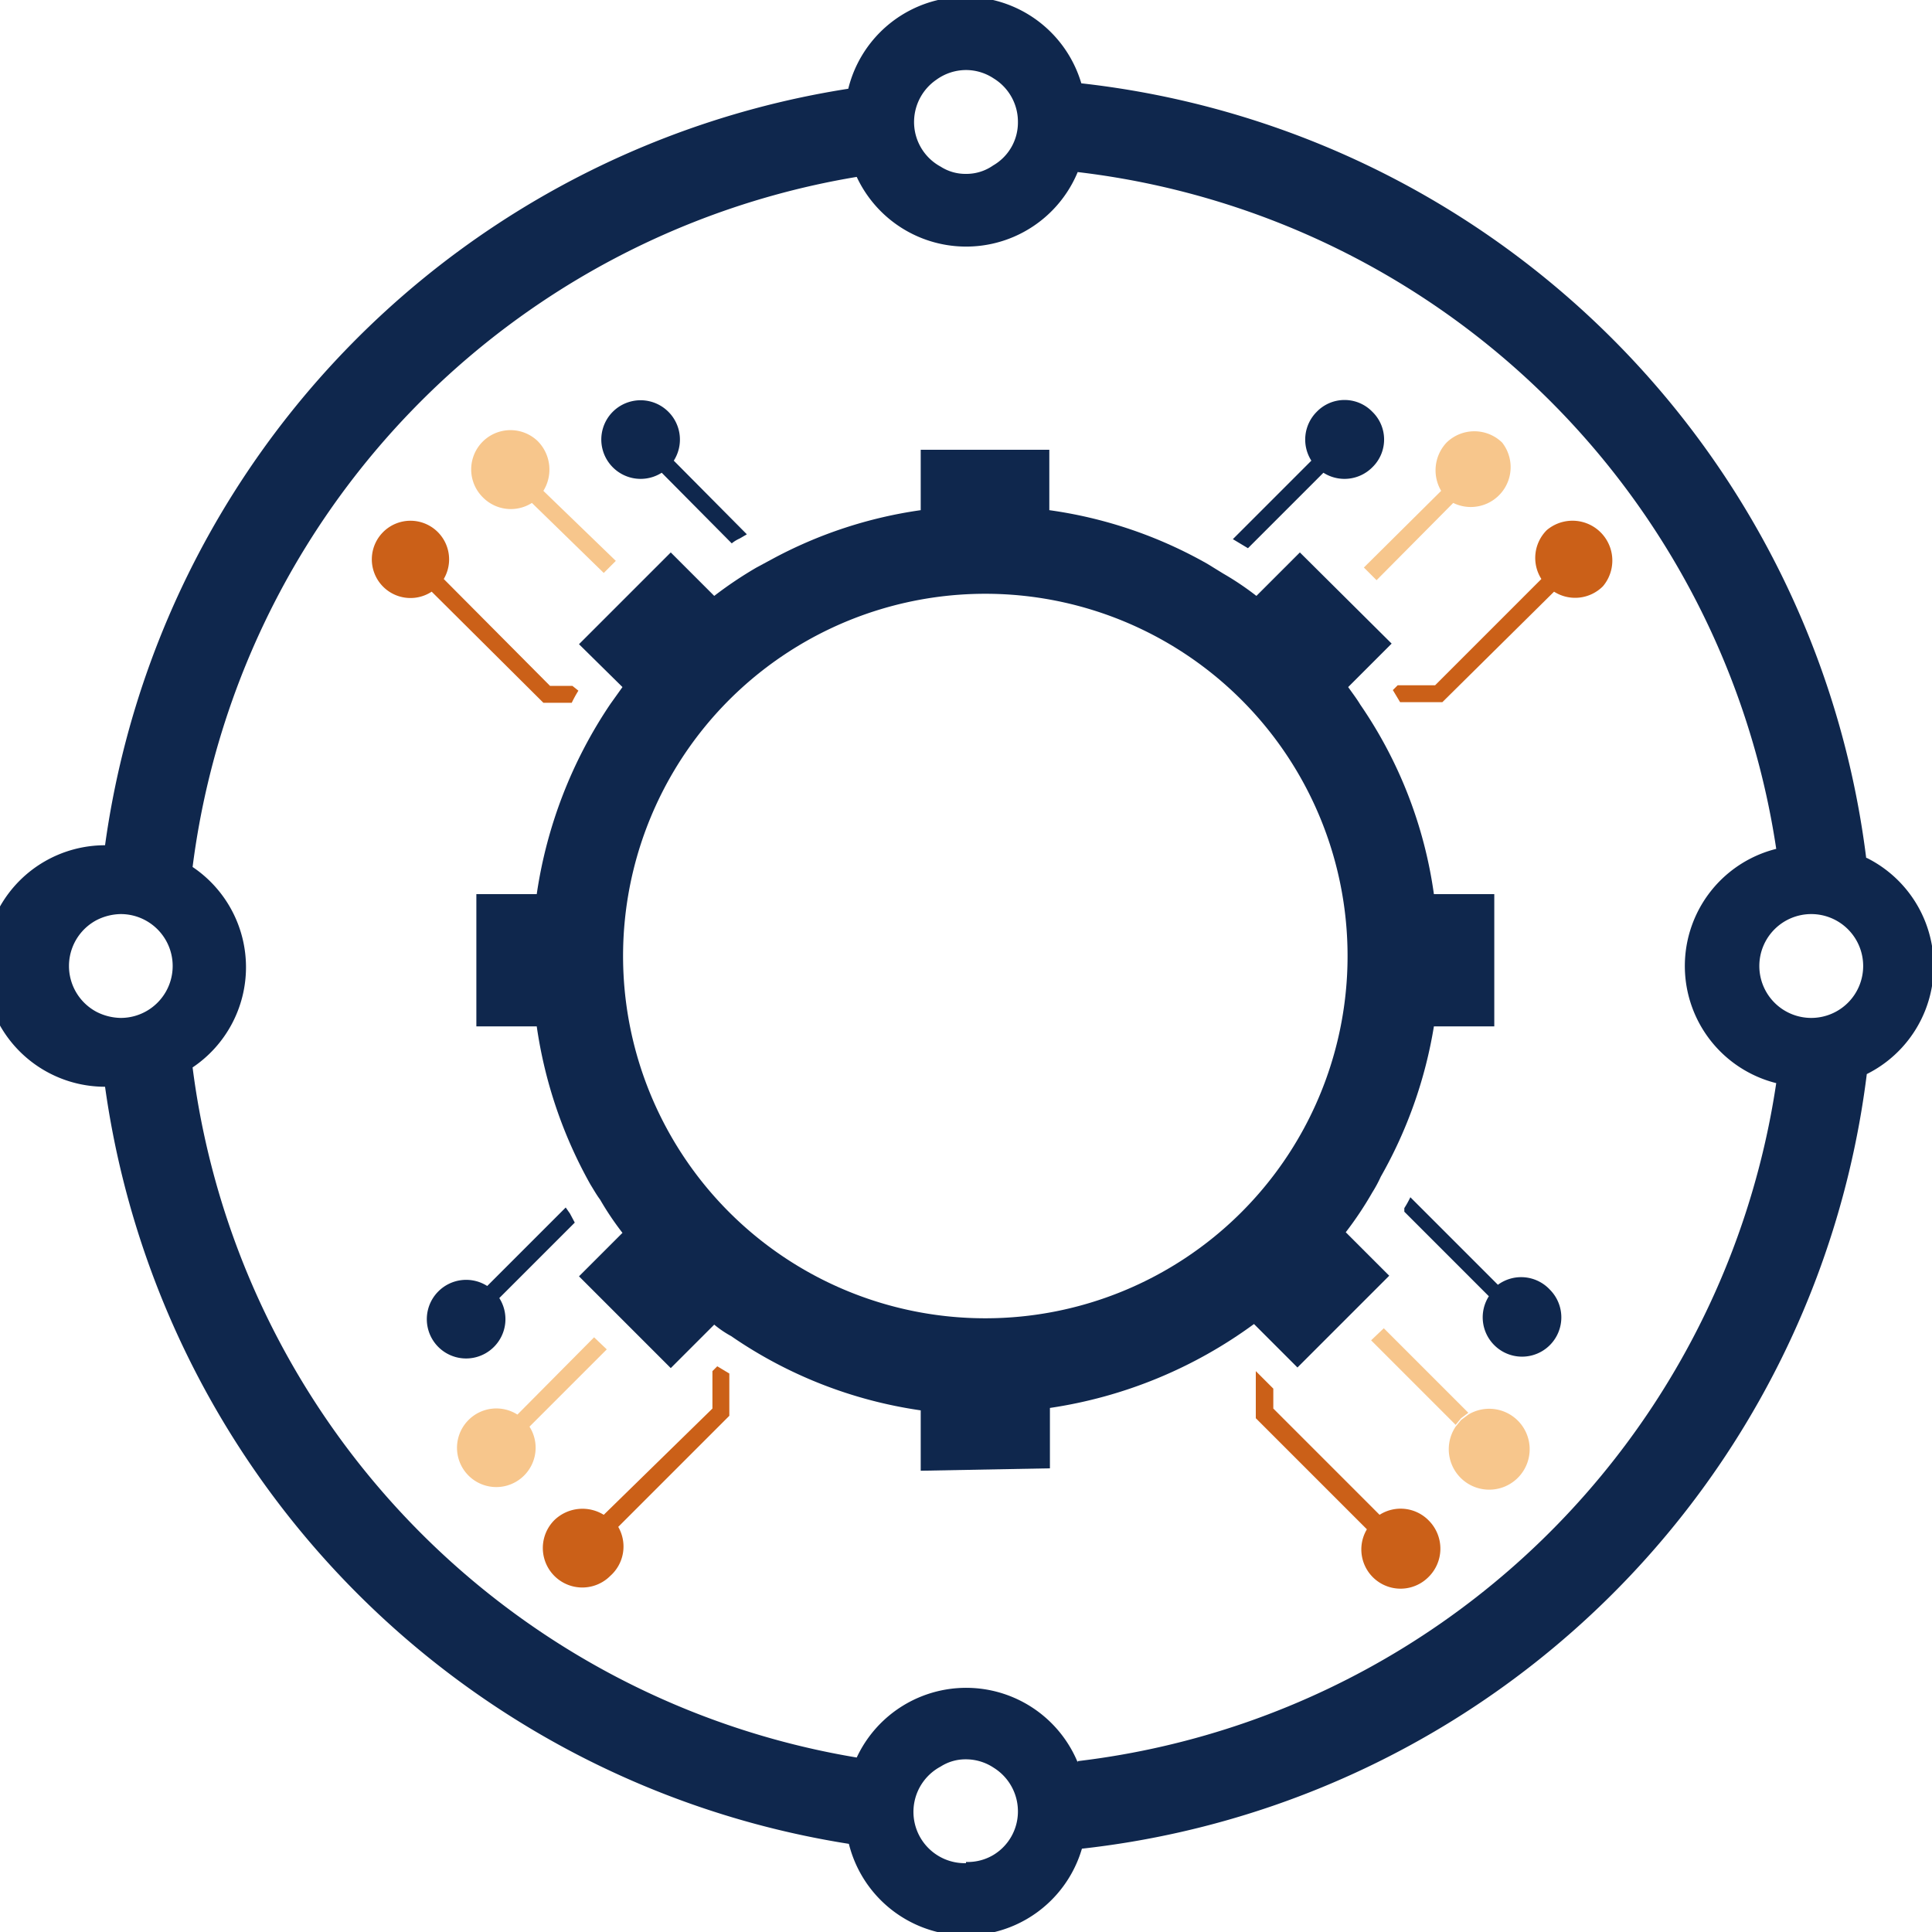 <svg id="Layer_1" data-name="Layer 1" xmlns="http://www.w3.org/2000/svg" viewBox="0 0 32 32"><defs><style>.cls-1{fill:#f7c68c;}.cls-2{fill:#0f274d;}.cls-3{fill:#cb6018;}</style></defs><title>Favicon</title><path class="cls-1" d="M24.11,23.63a.67.67,0,1,0,.21-.2l-.12.09Z"/><path class="cls-2" d="M17.39,24.32v-1a7.59,7.59,0,0,0,3.38-1.39h0l0,0,.72.72,1.52-1.52-.72-.72a5.82,5.82,0,0,0,.44-.66h0a2.15,2.15,0,0,0,.14-.26A7.47,7.47,0,0,0,23.75,17h1V14.81h-1a7.32,7.32,0,0,0-1.22-3.14c-.06-.1-.13-.19-.2-.29l.72-.72L21.53,9.15l-.72.72a4.81,4.81,0,0,0-.55-.37L20,9.34a7.34,7.34,0,0,0-2.62-.89v-1H15.25v1a7.34,7.34,0,0,0-2.46.81l-.26.14a6.58,6.58,0,0,0-.7.47l-.72-.72L9.59,10.67l.72.71-.2.28a7.59,7.59,0,0,0-1.22,3.15h-1V17h1a7.54,7.54,0,0,0,.89,2.62c.05.08.1.17.16.25a4.81,4.81,0,0,0,.37.55l-.72.72,1.52,1.52.72-.72a1.73,1.73,0,0,0,.28.19,7.38,7.38,0,0,0,3.14,1.23v1ZM12.1,20.1a6,6,0,1,1,8.44,0A6,6,0,0,1,12.1,20.1Z"/><path class="cls-3" d="M9.48,11.36H9.11L7.35,9.59a.64.64,0,1,0-.2.21L9,11.64h.47a2,2,0,0,1,.11-.2Z"/><path class="cls-1" d="M8,8.24a.65.65,0,0,0,.81.09L10,9.49l.2-.2L9,8.13a.67.67,0,0,0-.09-.82A.65.65,0,0,0,8,8.24Z"/><path class="cls-3" d="M23.66,25.18a.65.65,0,0,0-.81-.09l-1.76-1.76V23l-.29-.29,0,.78,1.84,1.84a.65.65,0,0,0,1,.81A.66.66,0,0,0,23.66,25.18Z"/><path class="cls-1" d="M22.92,22l-.21.2,1.4,1.4.09-.11.12-.09Z"/><path class="cls-3" d="M10.24,25.29l1.84-1.84v-.7l-.2-.12-.08.08,0,.62L10,25.09a.67.67,0,0,0-.82.09.65.65,0,0,0,.93.92A.65.65,0,0,0,10.24,25.29Z"/><path class="cls-1" d="M8.77,23.63l1.28-1.28-.21-.2L8.57,23.43a.65.65,0,0,0-.81.09.65.65,0,1,0,.92.92A.65.65,0,0,0,8.77,23.63Z"/><path class="cls-3" d="M25.53,9.59l-1.76,1.76-.62,0-.08.08.12.2h.7L25.74,9.8a.65.65,0,0,0,.81-.09.66.66,0,0,0-.93-.93A.65.65,0,0,0,25.53,9.59Z"/><path class="cls-2" d="M30.91,14.21a14.75,14.75,0,0,0-13-12.83,2,2,0,0,0-3.86.09A14.72,14.72,0,0,0,1.74,14a2,2,0,0,0,0,4A14.76,14.76,0,0,0,14.06,30.54a2,2,0,0,0,3.86.08,14.74,14.74,0,0,0,13-12.83,2,2,0,0,0,0-3.58ZM15.51,1.32A.84.84,0,0,1,16,1.16a.83.83,0,0,1,.46.14.84.84,0,0,1,.4.72.82.82,0,0,1-.41.72.77.77,0,0,1-.45.14.76.76,0,0,1-.42-.12A.84.84,0,0,1,15.14,2,.85.85,0,0,1,15.51,1.32ZM2,16.86a.91.91,0,0,1-.4-.1.86.86,0,0,1,0-1.52.91.91,0,0,1,.4-.1.86.86,0,1,1,0,1.72Zm14,14a.85.85,0,0,1-.42-1.6.76.76,0,0,1,.42-.12.83.83,0,0,1,.46.14.85.85,0,0,1,.4.72.84.84,0,0,1-.4.72A.83.83,0,0,1,16,30.84Zm1.85-1.67a2,2,0,0,0-3.66-.08,13.29,13.29,0,0,1-11-11.43,2,2,0,0,0,0-3.32,13.29,13.29,0,0,1,11-11.43,2,2,0,0,0,3.66-.08A13.27,13.27,0,0,1,29.42,14.06a2,2,0,0,0,0,3.88A13.28,13.28,0,0,1,17.85,29.17ZM30,16.86a.86.86,0,1,1,.86-.86A.86.86,0,0,1,30,16.86Z"/><path class="cls-2" d="M11.07,6.82a.65.65,0,1,0-.92.92.65.65,0,0,0,.81.09L12.12,9a.57.57,0,0,1,.13-.08l.12-.07L11.16,7.63A.65.65,0,0,0,11.07,6.82Z"/><path class="cls-2" d="M24.81,21.28l-1.45-1.45a1.62,1.62,0,0,1-.1.18h0l0,.06,1.4,1.4a.65.65,0,0,0,.09.81.65.65,0,0,0,.92-.92A.65.65,0,0,0,24.81,21.28Z"/><path class="cls-2" d="M9.44,20.1,9.37,20l-1.3,1.3a.65.65,0,0,0-.81.09.65.65,0,0,0,.92.92.65.65,0,0,0,.09-.81l1.25-1.25Z"/><path class="cls-2" d="M22.73,6.82a.64.64,0,0,0-.92,0,.65.65,0,0,0-.09.81l-1.3,1.3.15.09.1.06,1.25-1.25a.65.65,0,0,0,.81-.09A.64.64,0,0,0,22.73,6.82Z"/><path class="cls-1" d="M23.87,8.13,22.59,9.4l.21.21,1.27-1.28a.66.66,0,0,0,.81-1,.66.66,0,0,0-.92,0A.67.67,0,0,0,23.87,8.13Z"/></svg>
